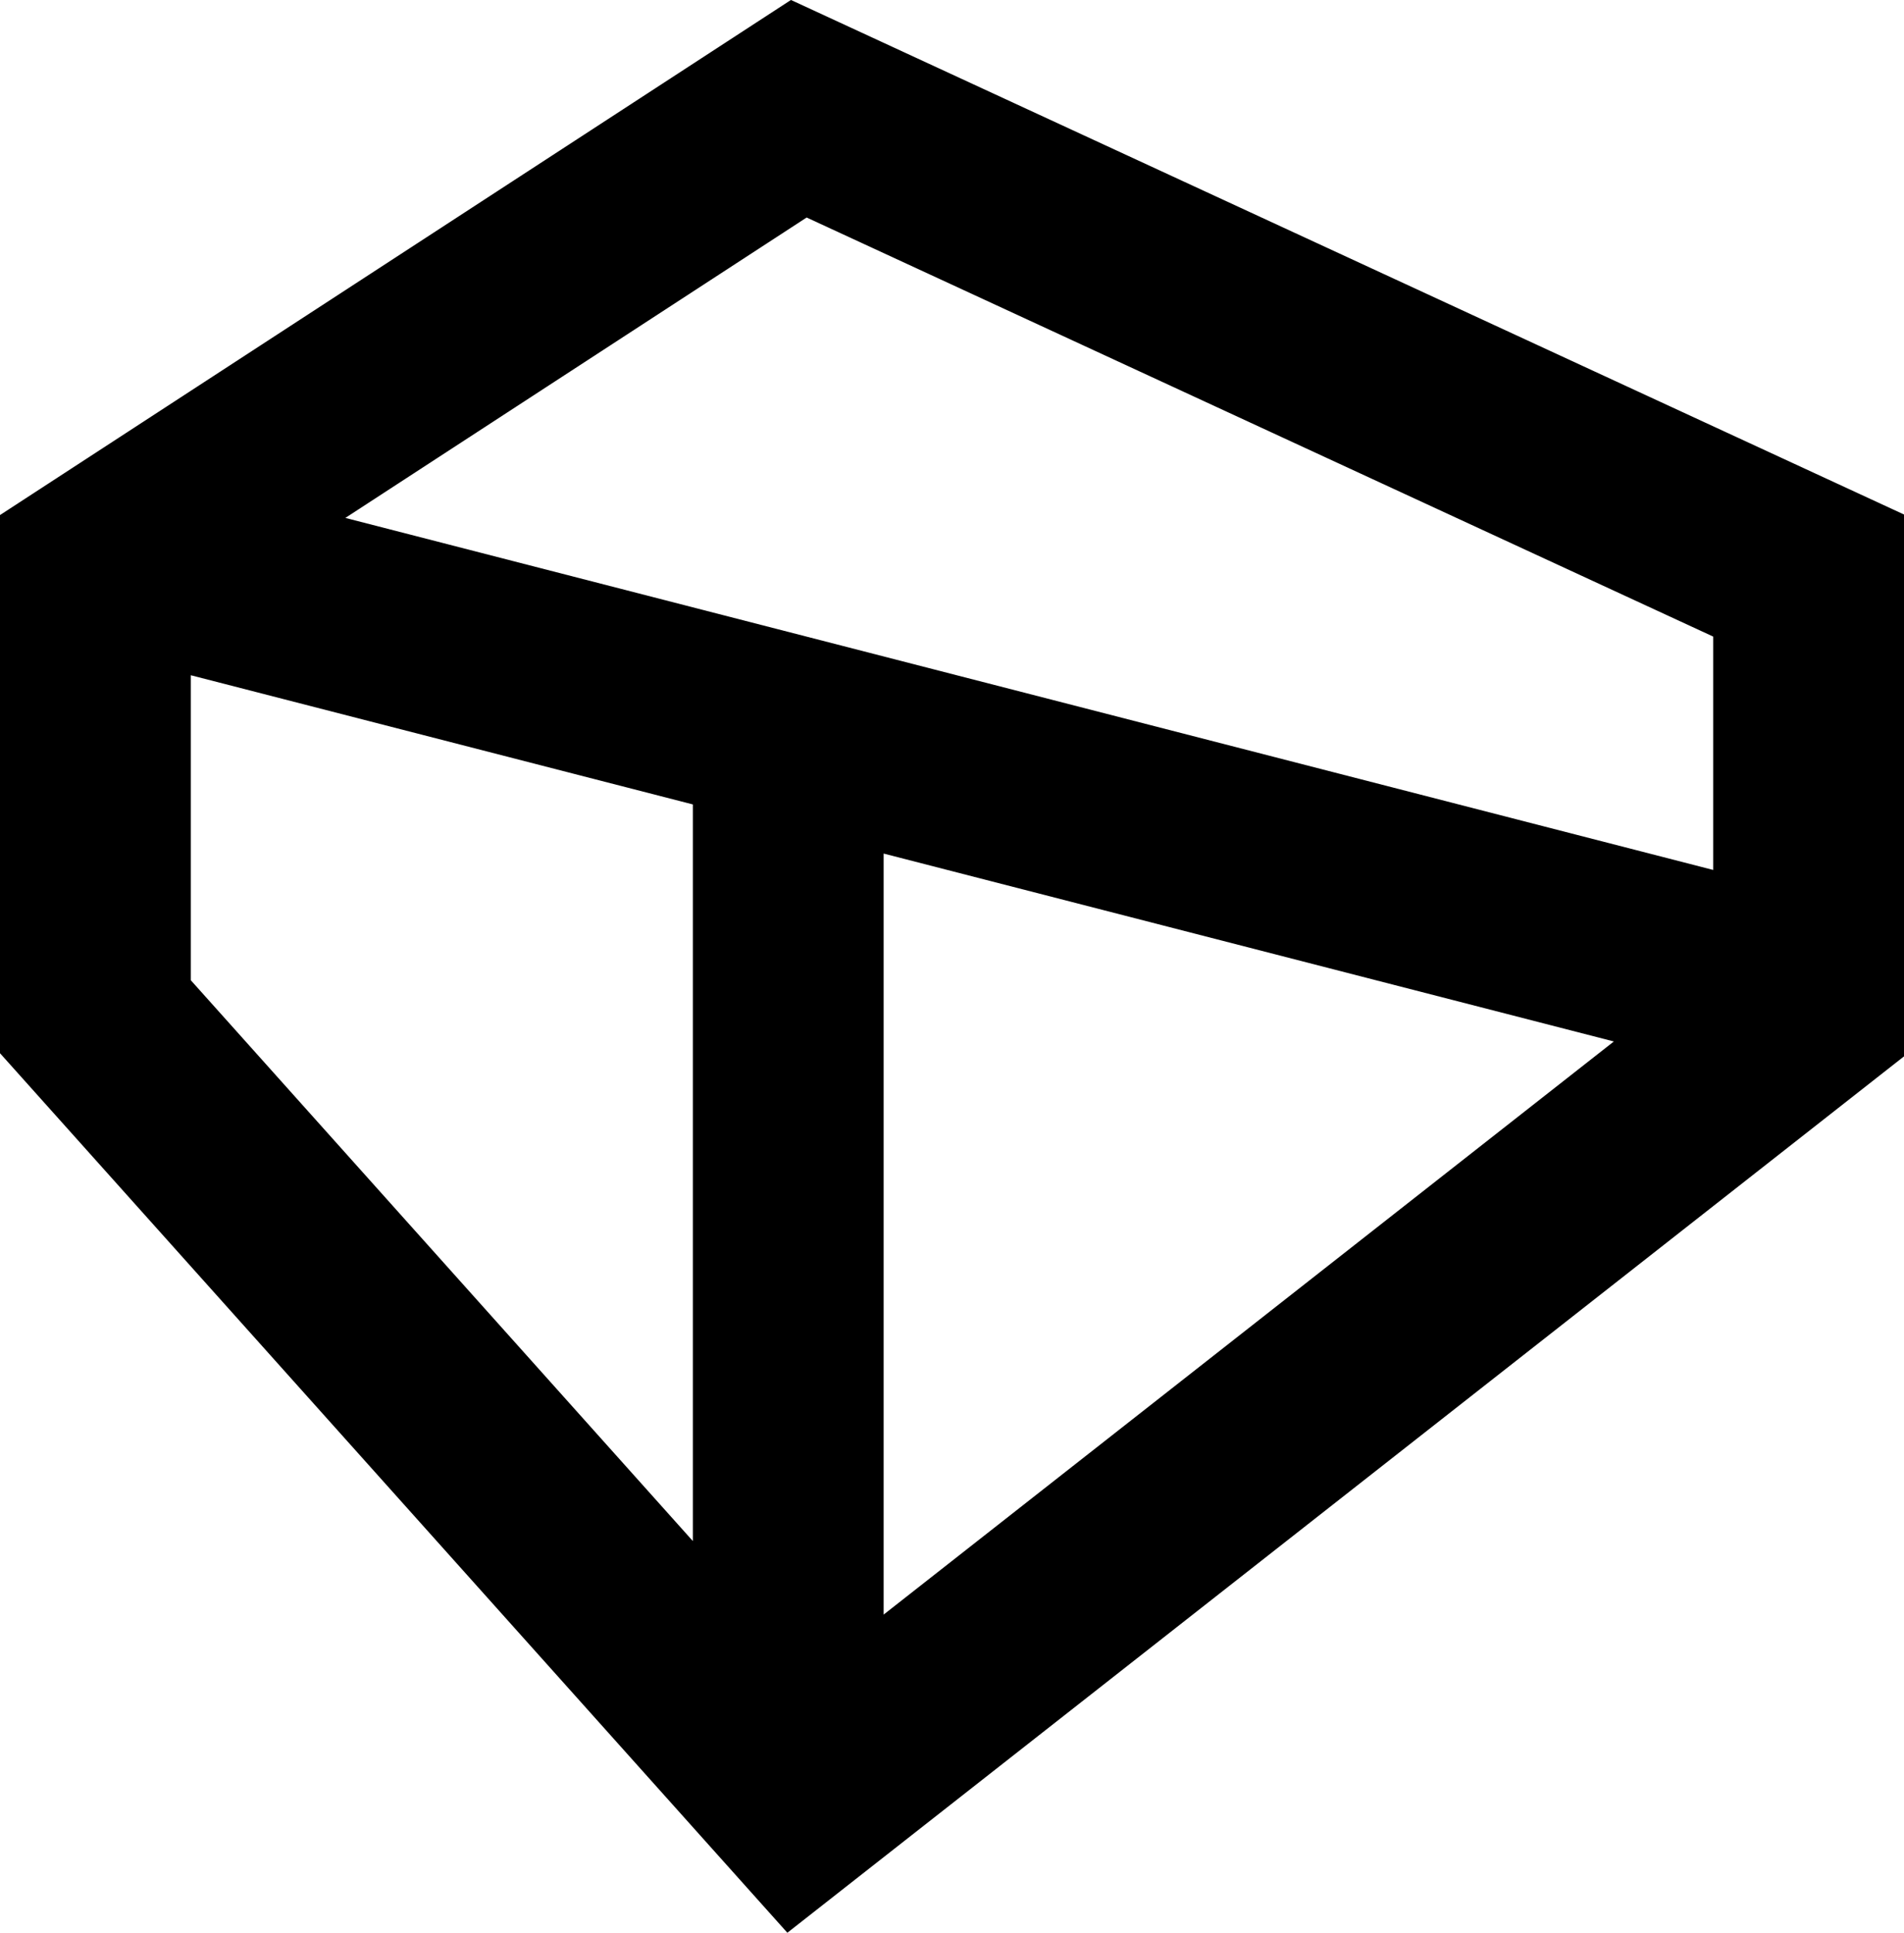 <?xml version="1.0" encoding="utf-8"?>
<svg viewBox="0 0.854 49.276 50" xmlns="http://www.w3.org/2000/svg">
  <g id="Final-Designs" stroke="none" stroke-width="1" fill="none" fill-rule="evenodd">
    <g id="Tari-Home---Large-Display" transform="translate(-50, -112)">
      <g id="Group">
        <g id="Tari-Logo" transform="translate(50, 112)">
          <g id="Group-10" transform="translate(0, 0.176)">
            <g id="Group-7" transform="translate(64, 8.44)">
              <g id="Clip-6"/>
            </g>
            <path d="M44.338,17.146 L44.338,23.183 L8.938,14.076 L20.876,6.305 L44.338,17.146 Z M22.869,42.446 L22.869,22.759 L41.767,27.62 L22.869,42.446 Z M17.931,40.544 L4.938,26.036 L4.938,18.146 L17.931,21.488 L17.931,40.544 Z M0,14.002 L0,27.924 L20.377,50.677 L49.276,28.006 L49.276,13.988 L20.47,0.677 L0,14.002 Z" id="Fill-8" fill="#000000"/>
          </g>
        </g>
      </g>
    </g>
  </g>
</svg>
